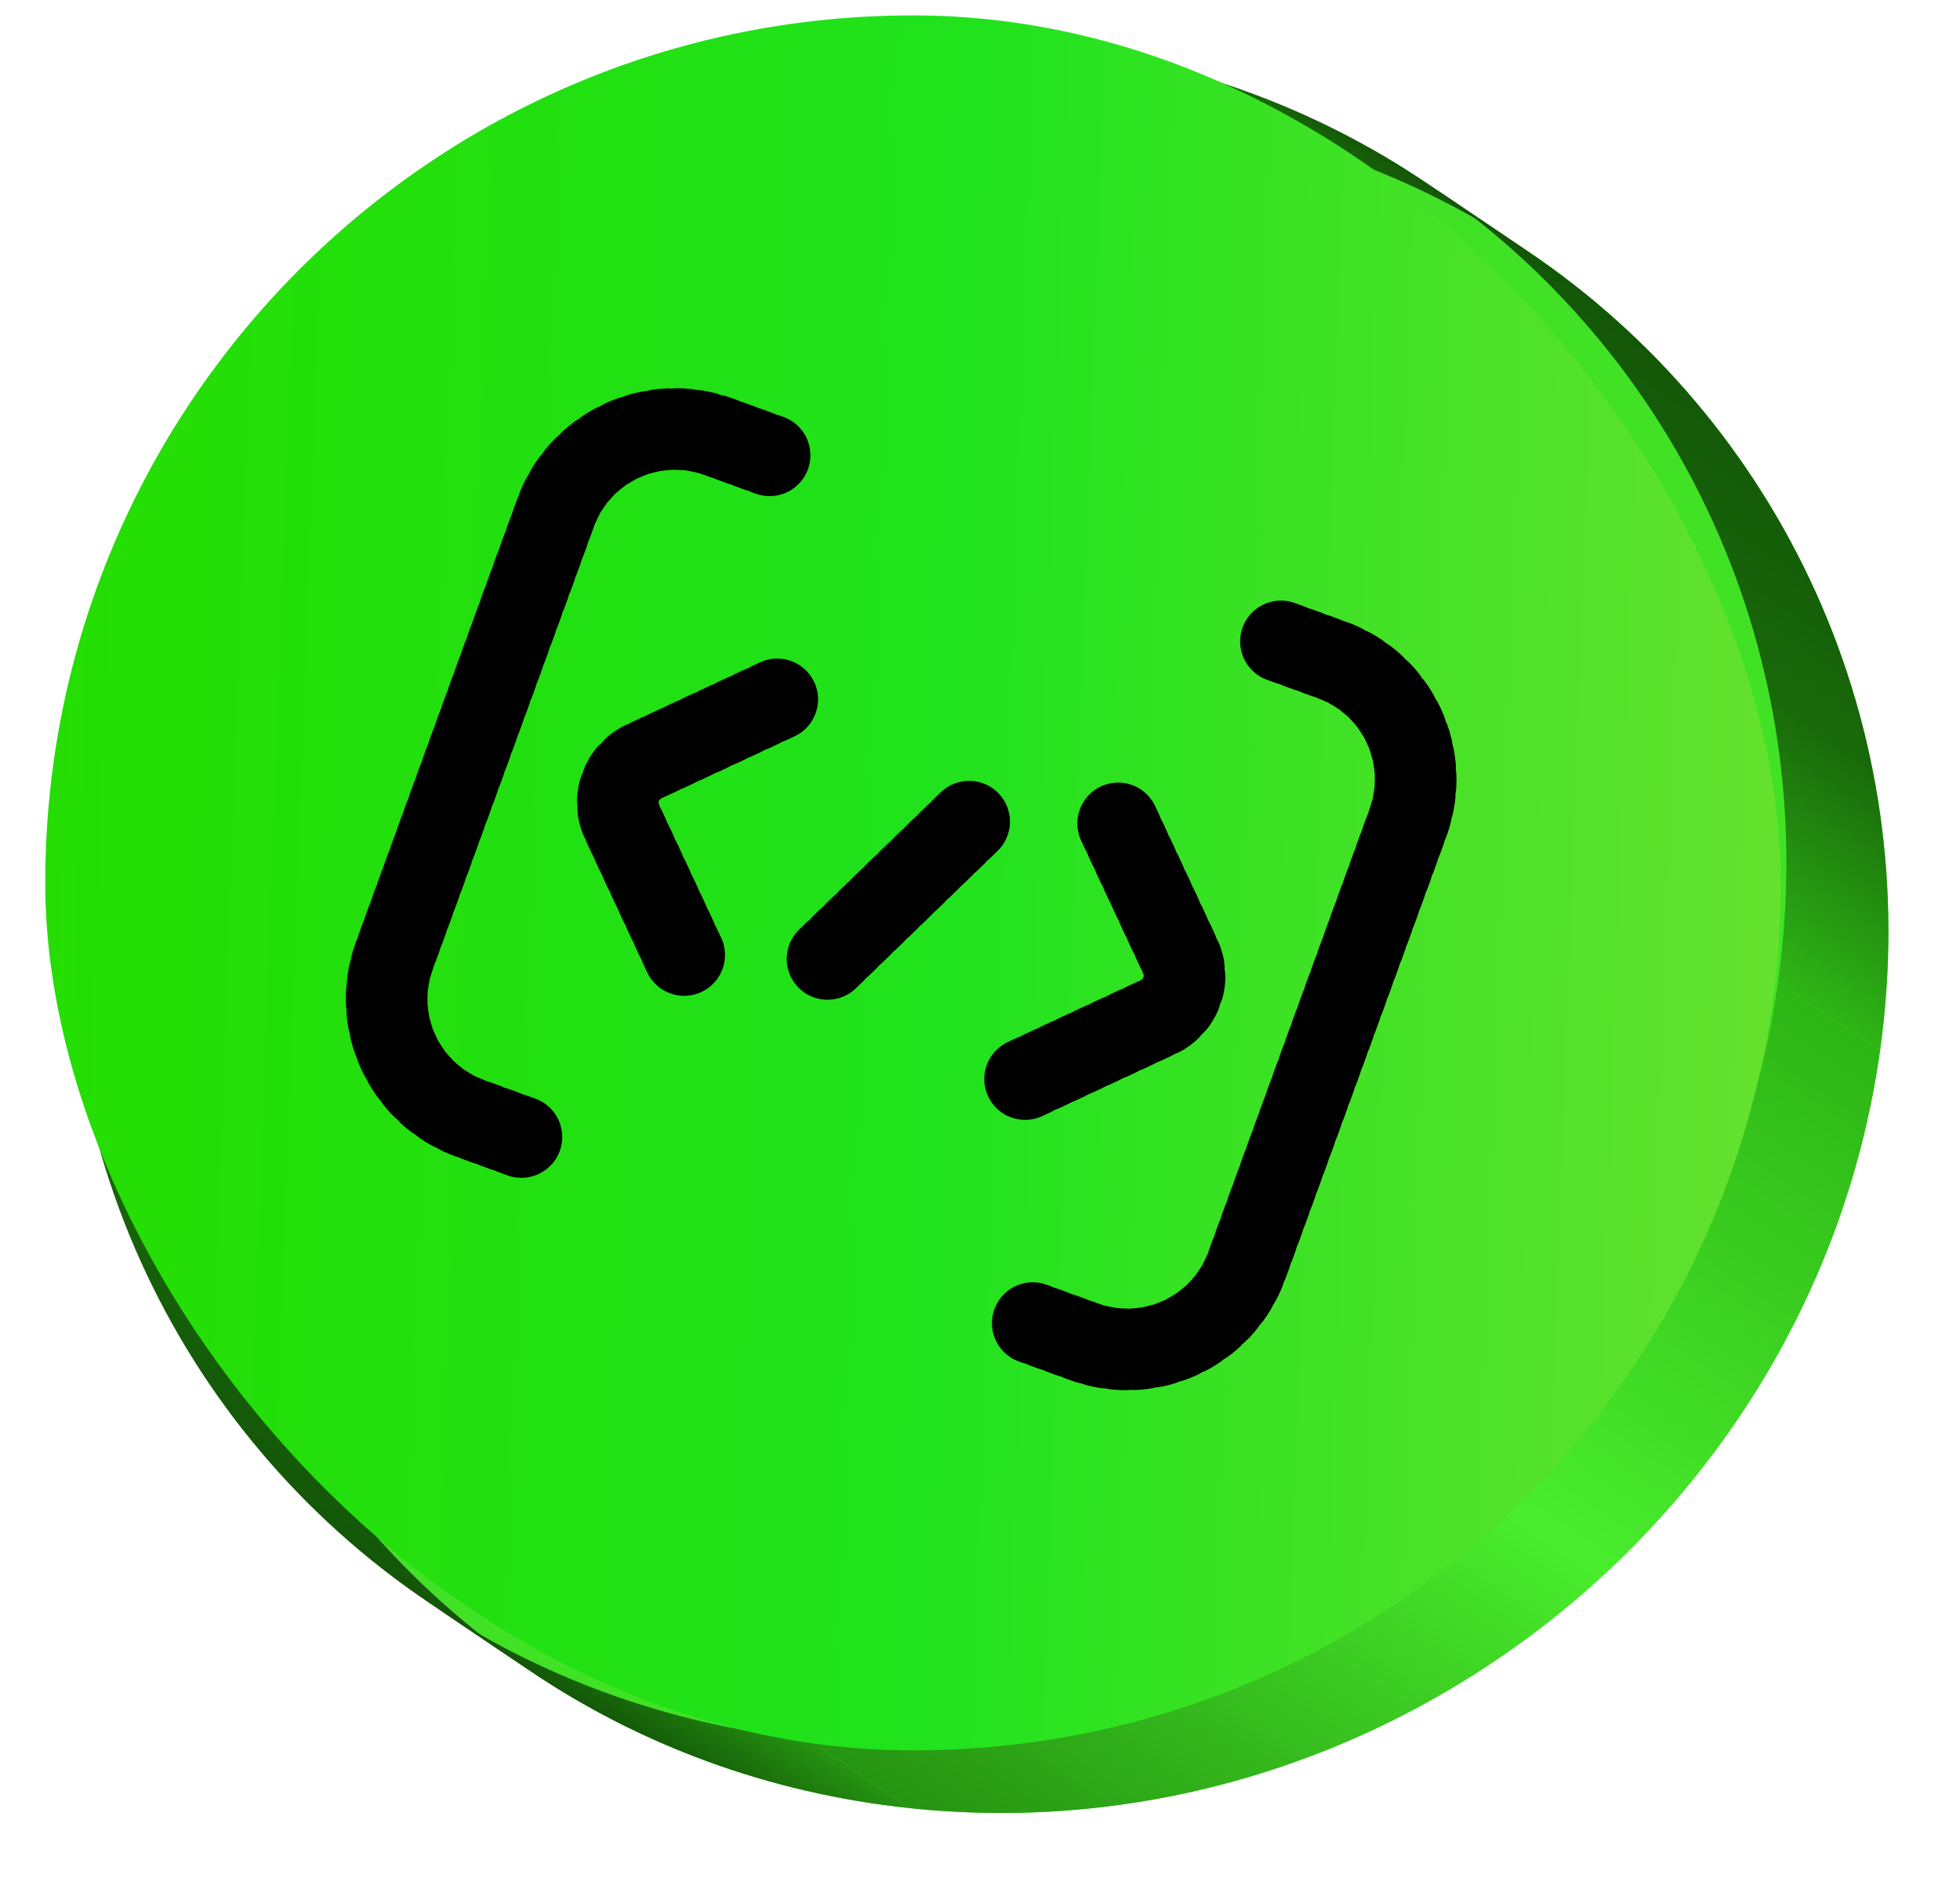 <svg width="96" height="92" viewBox="0 0 96 92" fill="none" xmlns="http://www.w3.org/2000/svg">
<path d="M74.844 12.316C87.19 20.64 94.331 35.478 92.083 51.475C88.862 74.39 67.596 91.005 44.583 88.586C37.636 87.856 31.323 85.475 25.984 81.875C13.638 73.551 6.497 58.713 8.745 42.716C11.966 19.801 33.232 3.186 56.245 5.605C63.193 6.335 69.505 8.717 74.844 12.316Z" fill="#41E225"/>
<path d="M51.247 2.234C28.234 -0.185 6.968 16.43 3.747 39.345L8.745 42.716C11.965 19.801 33.232 3.186 56.245 5.605L51.247 2.234Z" fill="url(#paint0_linear_1950_53695)"/>
<path d="M3.747 39.345C1.499 55.342 8.64 70.18 20.986 78.504L25.971 81.866C13.633 73.54 6.498 58.707 8.745 42.716L3.747 39.345Z" fill="url(#paint1_linear_1950_53695)"/>
<path d="M69.846 8.946C64.507 5.346 58.194 2.965 51.247 2.234L56.245 5.606C63.192 6.336 69.505 8.717 74.844 12.317L69.846 8.946Z" fill="url(#paint2_linear_1950_53695)"/>
<path d="M20.986 78.504C26.325 82.103 32.638 84.485 39.585 85.215L44.583 88.586C37.636 87.856 31.323 85.475 25.984 81.875L20.986 78.504Z" fill="url(#paint3_linear_1950_53695)"/>
<path d="M87.085 48.105C89.332 32.114 82.197 17.281 69.859 8.955L74.844 12.317C87.19 20.641 94.331 35.479 92.082 51.476L87.085 48.105Z" fill="url(#paint4_linear_1950_53695)"/>
<path d="M39.585 85.216C62.598 87.634 83.865 71.019 87.085 48.105L92.083 51.476C88.862 74.39 67.596 91.005 44.583 88.587L39.585 85.216Z" fill="url(#paint5_linear_1950_53695)"/>
<rect x="2.216" y="0.754" width="85" height="85" rx="42.5" fill="url(#paint6_linear_1950_53695)"/>
<g clip-path="url(#clip0_1950_53695)">
<path d="M25.537 55.703L23.032 54.791C19.805 53.617 18.14 50.047 19.315 46.82L27.216 25.112C28.391 21.884 31.96 20.22 35.188 21.394L37.693 22.306M62.74 31.424L65.245 32.336C68.473 33.511 70.137 37.08 68.962 40.307L61.061 62.016C59.886 65.243 56.318 66.908 53.09 65.733L50.585 64.821M40.532 46.979L47.714 40.015M50.209 52.864L56.737 49.82C57.849 49.302 58.33 47.98 57.812 46.868L54.768 40.34M33.51 46.787L30.466 40.259C29.948 39.147 30.429 37.825 31.541 37.307L38.068 34.263" stroke="black" stroke-width="4" stroke-linecap="round" stroke-dasharray="0.46 0.46"/>
</g>
<defs>
<linearGradient id="paint0_linear_1950_53695" x1="8.196" y1="42.346" x2="40.253" y2="-5.182" gradientUnits="userSpaceOnUse">
<stop stop-color="#2EB516"/>
<stop offset="0.5" stop-color="#49ED2C"/>
<stop offset="1" stop-color="#269412"/>
</linearGradient>
<linearGradient id="paint1_linear_1950_53695" x1="0.089" y1="64.409" x2="12.853" y2="45.486" gradientUnits="userSpaceOnUse">
<stop stop-color="#135608"/>
<stop offset="0.5" stop-color="#19690A"/>
<stop offset="1" stop-color="#2EB516"/>
</linearGradient>
<linearGradient id="paint2_linear_1950_53695" x1="61.028" y1="8.832" x2="63.733" y2="4.822" gradientUnits="userSpaceOnUse">
<stop stop-color="#269412"/>
<stop offset="0.5" stop-color="#1C740C"/>
<stop offset="1" stop-color="#135608"/>
</linearGradient>
<linearGradient id="paint3_linear_1950_53695" x1="30.768" y1="85.102" x2="33.472" y2="81.092" gradientUnits="userSpaceOnUse">
<stop stop-color="#135608"/>
<stop offset="0.5" stop-color="#1C740C"/>
<stop offset="1" stop-color="#269412"/>
</linearGradient>
<linearGradient id="paint4_linear_1950_53695" x1="66.471" y1="34.201" x2="79.234" y2="15.279" gradientUnits="userSpaceOnUse">
<stop stop-color="#2EB516"/>
<stop offset="0.5" stop-color="#19690A"/>
<stop offset="1" stop-color="#135608"/>
</linearGradient>
<linearGradient id="paint5_linear_1950_53695" x1="44.142" y1="88.289" x2="76.199" y2="40.762" gradientUnits="userSpaceOnUse">
<stop stop-color="#269412"/>
<stop offset="0.5" stop-color="#49ED2C"/>
<stop offset="1" stop-color="#2EB516"/>
</linearGradient>
<linearGradient id="paint6_linear_1950_53695" x1="0.12" y1="14.708" x2="93.678" y2="18.141" gradientUnits="userSpaceOnUse">
<stop stop-color="#25DD00"/>
<stop offset="0.505" stop-color="#20E31D"/>
<stop offset="1" stop-color="#6EE130"/>
</linearGradient>
<clipPath id="clip0_1950_53695">
<rect width="58.321" height="58.321" fill="white" transform="translate(26.977 6.188) rotate(20)"/>
</clipPath>
</defs>
</svg>
